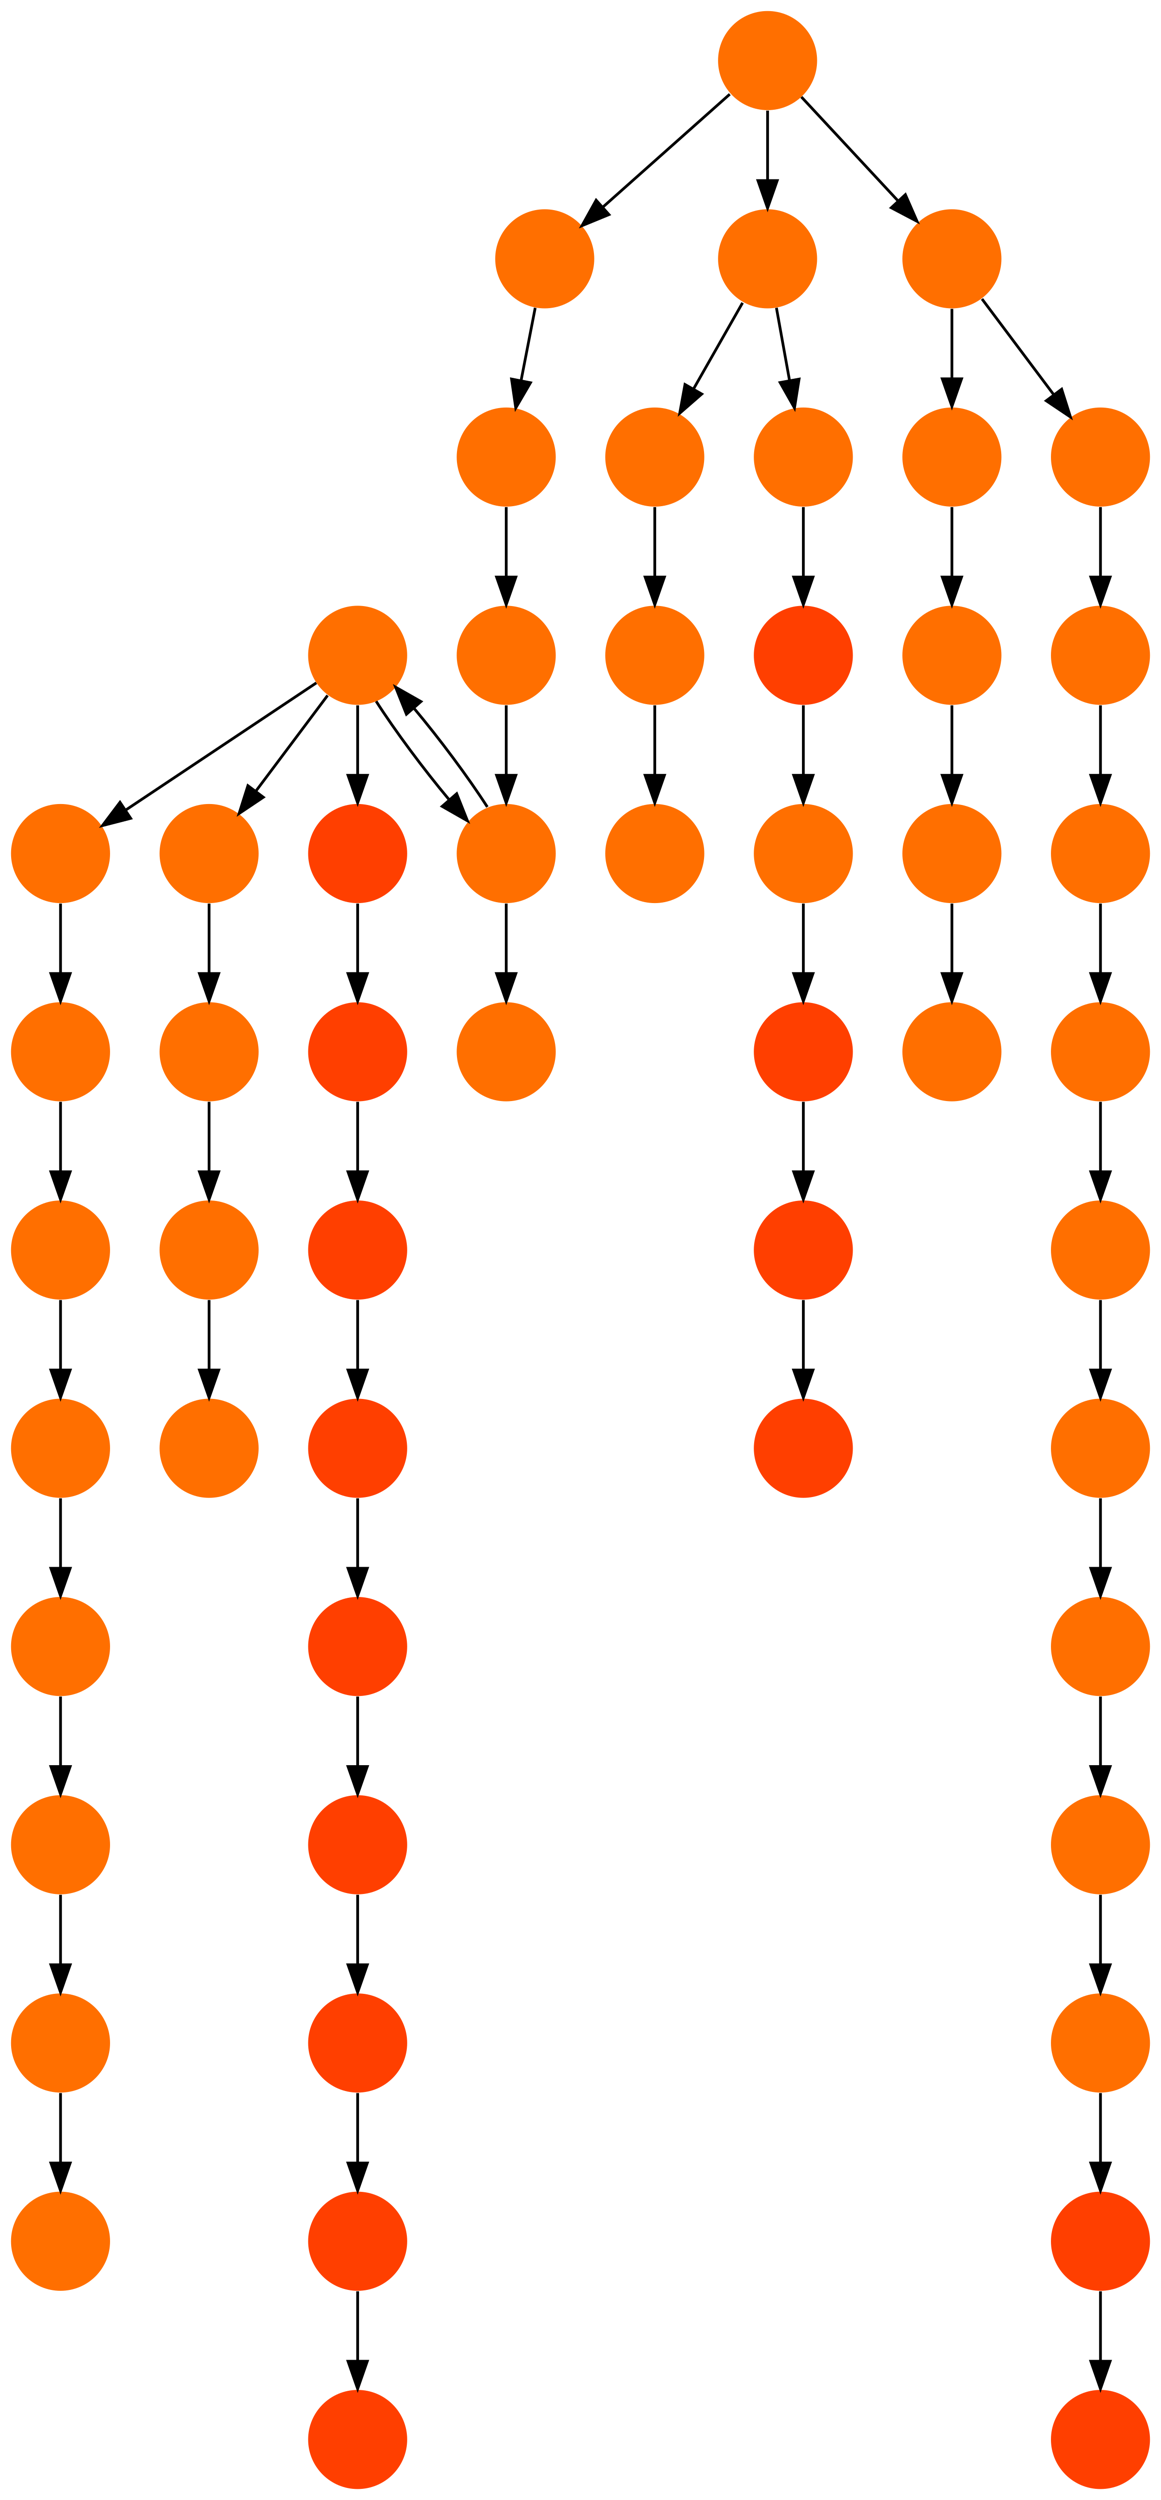 <?xml version="1.0" encoding="UTF-8" standalone="no"?>
<!DOCTYPE svg PUBLIC "-//W3C//DTD SVG 1.1//EN"
 "http://www.w3.org/Graphics/SVG/1.1/DTD/svg11.dtd">
<!-- Generated by graphviz version 2.40.1 (20161225.0304)
 -->
<!-- Title: %3 Pages: 1 -->
<svg width="422pt" height="908pt"
 viewBox="0.00 0.00 422.00 908.00" xmlns="http://www.w3.org/2000/svg" xmlns:xlink="http://www.w3.org/1999/xlink">
<g id="graph0" class="graph" transform="scale(1 1) rotate(0) translate(4 904)">
<title>%3</title>
<polygon fill="#ffffff" stroke="transparent" points="-4,4 -4,-904 418,-904 418,4 -4,4"/>
<!-- 0 -->
<g id="node1" class="node">
<title>0</title>
<g id="a_node1"><a xlink:title="T">
<ellipse fill="#ff3f00" stroke="#000000" stroke-width="0" cx="126" cy="-234" rx="18" ry="18"/>
</a>
</g>
</g>
<!-- 2 -->
<g id="node3" class="node">
<title>2</title>
<g id="a_node3"><a xlink:title="T">
<ellipse fill="#ff3f00" stroke="#000000" stroke-width="0" cx="126" cy="-162" rx="18" ry="18"/>
</a>
</g>
</g>
<!-- 0&#45;&gt;2 -->
<g id="edge52" class="edge">
<title>0&#45;&gt;2</title>
<path fill="none" stroke="#000000" d="M126,-215.831C126,-208.131 126,-198.974 126,-190.417"/>
<polygon fill="#000000" stroke="#000000" points="129.5,-190.413 126,-180.413 122.5,-190.413 129.5,-190.413"/>
</g>
<!-- 1 -->
<g id="node2" class="node">
<title>1</title>
<g id="a_node2"><a xlink:title="T">
<ellipse fill="#ff3f00" stroke="#000000" stroke-width="0" cx="126" cy="-90" rx="18" ry="18"/>
</a>
</g>
</g>
<!-- 13 -->
<g id="node14" class="node">
<title>13</title>
<g id="a_node14"><a xlink:title="T">
<ellipse fill="#ff3f00" stroke="#000000" stroke-width="0" cx="126" cy="-18" rx="18" ry="18"/>
</a>
</g>
</g>
<!-- 1&#45;&gt;13 -->
<g id="edge30" class="edge">
<title>1&#45;&gt;13</title>
<path fill="none" stroke="#000000" d="M126,-71.831C126,-64.131 126,-54.974 126,-46.417"/>
<polygon fill="#000000" stroke="#000000" points="129.5,-46.413 126,-36.413 122.5,-46.413 129.5,-46.413"/>
</g>
<!-- 2&#45;&gt;1 -->
<g id="edge7" class="edge">
<title>2&#45;&gt;1</title>
<path fill="none" stroke="#000000" d="M126,-143.831C126,-136.131 126,-126.974 126,-118.417"/>
<polygon fill="#000000" stroke="#000000" points="129.5,-118.413 126,-108.413 122.5,-118.413 129.5,-118.413"/>
</g>
<!-- 3 -->
<g id="node4" class="node">
<title>3</title>
<g id="a_node4"><a xlink:title="S">
<ellipse fill="#ff6f00" stroke="#000000" stroke-width="0" cx="126" cy="-666" rx="18" ry="18"/>
</a>
</g>
</g>
<!-- 5 -->
<g id="node6" class="node">
<title>5</title>
<g id="a_node6"><a xlink:title="S">
<ellipse fill="#ff6f00" stroke="#000000" stroke-width="0" cx="72" cy="-594" rx="18" ry="18"/>
</a>
</g>
</g>
<!-- 3&#45;&gt;5 -->
<g id="edge41" class="edge">
<title>3&#45;&gt;5</title>
<path fill="none" stroke="#000000" d="M115.072,-651.43C107.607,-641.475 97.563,-628.084 89.053,-616.737"/>
<polygon fill="#000000" stroke="#000000" points="91.712,-614.449 82.912,-608.549 86.112,-618.649 91.712,-614.449"/>
</g>
<!-- 9 -->
<g id="node10" class="node">
<title>9</title>
<g id="a_node10"><a xlink:title="T">
<ellipse fill="#ff3f00" stroke="#000000" stroke-width="0" cx="126" cy="-594" rx="18" ry="18"/>
</a>
</g>
</g>
<!-- 3&#45;&gt;9 -->
<g id="edge37" class="edge">
<title>3&#45;&gt;9</title>
<path fill="none" stroke="#000000" d="M126,-647.831C126,-640.131 126,-630.974 126,-622.417"/>
<polygon fill="#000000" stroke="#000000" points="129.5,-622.413 126,-612.413 122.5,-622.413 129.5,-622.413"/>
</g>
<!-- 11 -->
<g id="node12" class="node">
<title>11</title>
<g id="a_node12"><a xlink:title="S">
<ellipse fill="#ff6f00" stroke="#000000" stroke-width="0" cx="18" cy="-594" rx="18" ry="18"/>
</a>
</g>
</g>
<!-- 3&#45;&gt;11 -->
<g id="edge6" class="edge">
<title>3&#45;&gt;11</title>
<path fill="none" stroke="#000000" d="M110.983,-655.989C93.03,-644.02 62.767,-623.845 41.66,-609.774"/>
<polygon fill="#000000" stroke="#000000" points="43.499,-606.793 33.238,-604.158 39.617,-612.618 43.499,-606.793"/>
</g>
<!-- 22 -->
<g id="node23" class="node">
<title>22</title>
<g id="a_node23"><a xlink:title="S">
<ellipse fill="#ff6f00" stroke="#000000" stroke-width="0" cx="180" cy="-594" rx="18" ry="18"/>
</a>
</g>
</g>
<!-- 3&#45;&gt;22 -->
<g id="edge46" class="edge">
<title>3&#45;&gt;22</title>
<path fill="none" stroke="#000000" d="M132.724,-649.301C139.579,-638.604 149.932,-624.679 159.318,-613.478"/>
<polygon fill="#000000" stroke="#000000" points="161.996,-615.732 165.917,-605.889 156.714,-611.139 161.996,-615.732"/>
</g>
<!-- 4 -->
<g id="node5" class="node">
<title>4</title>
<g id="a_node5"><a xlink:title="S">
<ellipse fill="#ff6f00" stroke="#000000" stroke-width="0" cx="18" cy="-450" rx="18" ry="18"/>
</a>
</g>
</g>
<!-- 10 -->
<g id="node11" class="node">
<title>10</title>
<g id="a_node11"><a xlink:title="S">
<ellipse fill="#ff6f00" stroke="#000000" stroke-width="0" cx="18" cy="-378" rx="18" ry="18"/>
</a>
</g>
</g>
<!-- 4&#45;&gt;10 -->
<g id="edge4" class="edge">
<title>4&#45;&gt;10</title>
<path fill="none" stroke="#000000" d="M18,-431.831C18,-424.131 18,-414.974 18,-406.417"/>
<polygon fill="#000000" stroke="#000000" points="21.5,-406.413 18,-396.413 14.5,-406.413 21.5,-406.413"/>
</g>
<!-- 43 -->
<g id="node44" class="node">
<title>43</title>
<g id="a_node44"><a xlink:title="S">
<ellipse fill="#ff6f00" stroke="#000000" stroke-width="0" cx="72" cy="-522" rx="18" ry="18"/>
</a>
</g>
</g>
<!-- 5&#45;&gt;43 -->
<g id="edge16" class="edge">
<title>5&#45;&gt;43</title>
<path fill="none" stroke="#000000" d="M72,-575.831C72,-568.131 72,-558.974 72,-550.417"/>
<polygon fill="#000000" stroke="#000000" points="75.5,-550.413 72,-540.413 68.5,-550.413 75.5,-550.413"/>
</g>
<!-- 6 -->
<g id="node7" class="node">
<title>6</title>
<g id="a_node7"><a xlink:title="S">
<ellipse fill="#ff6f00" stroke="#000000" stroke-width="0" cx="18" cy="-522" rx="18" ry="18"/>
</a>
</g>
</g>
<!-- 6&#45;&gt;4 -->
<g id="edge27" class="edge">
<title>6&#45;&gt;4</title>
<path fill="none" stroke="#000000" d="M18,-503.831C18,-496.131 18,-486.974 18,-478.417"/>
<polygon fill="#000000" stroke="#000000" points="21.5,-478.413 18,-468.413 14.5,-478.413 21.5,-478.413"/>
</g>
<!-- 7 -->
<g id="node8" class="node">
<title>7</title>
<g id="a_node8"><a xlink:title="T">
<ellipse fill="#ff3f00" stroke="#000000" stroke-width="0" cx="126" cy="-450" rx="18" ry="18"/>
</a>
</g>
</g>
<!-- 44 -->
<g id="node45" class="node">
<title>44</title>
<g id="a_node45"><a xlink:title="T">
<ellipse fill="#ff3f00" stroke="#000000" stroke-width="0" cx="126" cy="-378" rx="18" ry="18"/>
</a>
</g>
</g>
<!-- 7&#45;&gt;44 -->
<g id="edge48" class="edge">
<title>7&#45;&gt;44</title>
<path fill="none" stroke="#000000" d="M126,-431.831C126,-424.131 126,-414.974 126,-406.417"/>
<polygon fill="#000000" stroke="#000000" points="129.5,-406.413 126,-396.413 122.5,-406.413 129.5,-406.413"/>
</g>
<!-- 8 -->
<g id="node9" class="node">
<title>8</title>
<g id="a_node9"><a xlink:title="T">
<ellipse fill="#ff3f00" stroke="#000000" stroke-width="0" cx="126" cy="-522" rx="18" ry="18"/>
</a>
</g>
</g>
<!-- 8&#45;&gt;7 -->
<g id="edge39" class="edge">
<title>8&#45;&gt;7</title>
<path fill="none" stroke="#000000" d="M126,-503.831C126,-496.131 126,-486.974 126,-478.417"/>
<polygon fill="#000000" stroke="#000000" points="129.5,-478.413 126,-468.413 122.5,-478.413 129.5,-478.413"/>
</g>
<!-- 9&#45;&gt;8 -->
<g id="edge5" class="edge">
<title>9&#45;&gt;8</title>
<path fill="none" stroke="#000000" d="M126,-575.831C126,-568.131 126,-558.974 126,-550.417"/>
<polygon fill="#000000" stroke="#000000" points="129.5,-550.413 126,-540.413 122.5,-550.413 129.5,-550.413"/>
</g>
<!-- 12 -->
<g id="node13" class="node">
<title>12</title>
<g id="a_node13"><a xlink:title="S">
<ellipse fill="#ff6f00" stroke="#000000" stroke-width="0" cx="18" cy="-306" rx="18" ry="18"/>
</a>
</g>
</g>
<!-- 10&#45;&gt;12 -->
<g id="edge19" class="edge">
<title>10&#45;&gt;12</title>
<path fill="none" stroke="#000000" d="M18,-359.831C18,-352.131 18,-342.974 18,-334.417"/>
<polygon fill="#000000" stroke="#000000" points="21.5,-334.413 18,-324.413 14.5,-334.413 21.5,-334.413"/>
</g>
<!-- 11&#45;&gt;6 -->
<g id="edge53" class="edge">
<title>11&#45;&gt;6</title>
<path fill="none" stroke="#000000" d="M18,-575.831C18,-568.131 18,-558.974 18,-550.417"/>
<polygon fill="#000000" stroke="#000000" points="21.5,-550.413 18,-540.413 14.5,-550.413 21.5,-550.413"/>
</g>
<!-- 31 -->
<g id="node32" class="node">
<title>31</title>
<g id="a_node32"><a xlink:title="S">
<ellipse fill="#ff6f00" stroke="#000000" stroke-width="0" cx="18" cy="-234" rx="18" ry="18"/>
</a>
</g>
</g>
<!-- 12&#45;&gt;31 -->
<g id="edge8" class="edge">
<title>12&#45;&gt;31</title>
<path fill="none" stroke="#000000" d="M18,-287.831C18,-280.131 18,-270.974 18,-262.417"/>
<polygon fill="#000000" stroke="#000000" points="21.5,-262.413 18,-252.413 14.5,-262.413 21.5,-262.413"/>
</g>
<!-- 14 -->
<g id="node15" class="node">
<title>14</title>
<g id="a_node15"><a xlink:title="S">
<ellipse fill="#ff6f00" stroke="#000000" stroke-width="0" cx="275" cy="-810" rx="18" ry="18"/>
</a>
</g>
</g>
<!-- 34 -->
<g id="node35" class="node">
<title>34</title>
<g id="a_node35"><a xlink:title="S">
<ellipse fill="#ff6f00" stroke="#000000" stroke-width="0" cx="288" cy="-738" rx="18" ry="18"/>
</a>
</g>
</g>
<!-- 14&#45;&gt;34 -->
<g id="edge24" class="edge">
<title>14&#45;&gt;34</title>
<path fill="none" stroke="#000000" d="M278.214,-792.202C279.651,-784.241 281.38,-774.667 282.981,-765.796"/>
<polygon fill="#000000" stroke="#000000" points="286.446,-766.305 284.778,-755.842 279.557,-765.062 286.446,-766.305"/>
</g>
<!-- 52 -->
<g id="node53" class="node">
<title>52</title>
<g id="a_node53"><a xlink:title="S">
<ellipse fill="#ff6f00" stroke="#000000" stroke-width="0" cx="234" cy="-738" rx="18" ry="18"/>
</a>
</g>
</g>
<!-- 14&#45;&gt;52 -->
<g id="edge22" class="edge">
<title>14&#45;&gt;52</title>
<path fill="none" stroke="#000000" d="M265.901,-794.021C260.699,-784.886 254.061,-773.229 248.188,-762.916"/>
<polygon fill="#000000" stroke="#000000" points="251.064,-760.892 243.074,-753.934 244.981,-764.356 251.064,-760.892"/>
</g>
<!-- 15 -->
<g id="node16" class="node">
<title>15</title>
<g id="a_node16"><a xlink:title="S">
<ellipse fill="#ff6f00" stroke="#000000" stroke-width="0" cx="396" cy="-666" rx="18" ry="18"/>
</a>
</g>
</g>
<!-- 24 -->
<g id="node25" class="node">
<title>24</title>
<g id="a_node25"><a xlink:title="S">
<ellipse fill="#ff6f00" stroke="#000000" stroke-width="0" cx="396" cy="-594" rx="18" ry="18"/>
</a>
</g>
</g>
<!-- 15&#45;&gt;24 -->
<g id="edge44" class="edge">
<title>15&#45;&gt;24</title>
<path fill="none" stroke="#000000" d="M396,-647.831C396,-640.131 396,-630.974 396,-622.417"/>
<polygon fill="#000000" stroke="#000000" points="399.5,-622.413 396,-612.413 392.5,-622.413 399.5,-622.413"/>
</g>
<!-- 16 -->
<g id="node17" class="node">
<title>16</title>
<g id="a_node17"><a xlink:title="S">
<ellipse fill="#ff6f00" stroke="#000000" stroke-width="0" cx="396" cy="-738" rx="18" ry="18"/>
</a>
</g>
</g>
<!-- 16&#45;&gt;15 -->
<g id="edge21" class="edge">
<title>16&#45;&gt;15</title>
<path fill="none" stroke="#000000" d="M396,-719.831C396,-712.131 396,-702.974 396,-694.417"/>
<polygon fill="#000000" stroke="#000000" points="399.5,-694.413 396,-684.413 392.5,-694.413 399.5,-694.413"/>
</g>
<!-- 17 -->
<g id="node18" class="node">
<title>17</title>
<g id="a_node18"><a xlink:title="S">
<ellipse fill="#ff6f00" stroke="#000000" stroke-width="0" cx="396" cy="-162" rx="18" ry="18"/>
</a>
</g>
</g>
<!-- 35 -->
<g id="node36" class="node">
<title>35</title>
<g id="a_node36"><a xlink:title="T">
<ellipse fill="#ff3f00" stroke="#000000" stroke-width="0" cx="396" cy="-90" rx="18" ry="18"/>
</a>
</g>
</g>
<!-- 17&#45;&gt;35 -->
<g id="edge50" class="edge">
<title>17&#45;&gt;35</title>
<path fill="none" stroke="#000000" d="M396,-143.831C396,-136.131 396,-126.974 396,-118.417"/>
<polygon fill="#000000" stroke="#000000" points="399.5,-118.413 396,-108.413 392.5,-118.413 399.5,-118.413"/>
</g>
<!-- 18 -->
<g id="node19" class="node">
<title>18</title>
<g id="a_node19"><a xlink:title="S">
<ellipse fill="#ff6f00" stroke="#000000" stroke-width="0" cx="18" cy="-162" rx="18" ry="18"/>
</a>
</g>
</g>
<!-- 29 -->
<g id="node30" class="node">
<title>29</title>
<g id="a_node30"><a xlink:title="S">
<ellipse fill="#ff6f00" stroke="#000000" stroke-width="0" cx="18" cy="-90" rx="18" ry="18"/>
</a>
</g>
</g>
<!-- 18&#45;&gt;29 -->
<g id="edge49" class="edge">
<title>18&#45;&gt;29</title>
<path fill="none" stroke="#000000" d="M18,-143.831C18,-136.131 18,-126.974 18,-118.417"/>
<polygon fill="#000000" stroke="#000000" points="21.5,-118.413 18,-108.413 14.5,-118.413 21.5,-118.413"/>
</g>
<!-- 19 -->
<g id="node20" class="node">
<title>19</title>
<g id="a_node20"><a xlink:title="S">
<ellipse fill="#ff6f00" stroke="#000000" stroke-width="0" cx="396" cy="-234" rx="18" ry="18"/>
</a>
</g>
</g>
<!-- 19&#45;&gt;17 -->
<g id="edge31" class="edge">
<title>19&#45;&gt;17</title>
<path fill="none" stroke="#000000" d="M396,-215.831C396,-208.131 396,-198.974 396,-190.417"/>
<polygon fill="#000000" stroke="#000000" points="399.5,-190.413 396,-180.413 392.5,-190.413 399.5,-190.413"/>
</g>
<!-- 20 -->
<g id="node21" class="node">
<title>20</title>
<g id="a_node21"><a xlink:title="S">
<ellipse fill="#ff6f00" stroke="#000000" stroke-width="0" cx="342" cy="-810" rx="18" ry="18"/>
</a>
</g>
</g>
<!-- 20&#45;&gt;16 -->
<g id="edge54" class="edge">
<title>20&#45;&gt;16</title>
<path fill="none" stroke="#000000" d="M352.928,-795.43C360.393,-785.475 370.437,-772.084 378.947,-760.737"/>
<polygon fill="#000000" stroke="#000000" points="381.889,-762.649 385.089,-752.549 376.288,-758.449 381.889,-762.649"/>
</g>
<!-- 37 -->
<g id="node38" class="node">
<title>37</title>
<g id="a_node38"><a xlink:title="S">
<ellipse fill="#ff6f00" stroke="#000000" stroke-width="0" cx="342" cy="-738" rx="18" ry="18"/>
</a>
</g>
</g>
<!-- 20&#45;&gt;37 -->
<g id="edge51" class="edge">
<title>20&#45;&gt;37</title>
<path fill="none" stroke="#000000" d="M342,-791.831C342,-784.131 342,-774.974 342,-766.417"/>
<polygon fill="#000000" stroke="#000000" points="345.5,-766.413 342,-756.413 338.5,-766.413 345.5,-766.413"/>
</g>
<!-- 21 -->
<g id="node22" class="node">
<title>21</title>
<g id="a_node22"><a xlink:title="S">
<ellipse fill="#ff6f00" stroke="#000000" stroke-width="0" cx="396" cy="-450" rx="18" ry="18"/>
</a>
</g>
</g>
<!-- 30 -->
<g id="node31" class="node">
<title>30</title>
<g id="a_node31"><a xlink:title="S">
<ellipse fill="#ff6f00" stroke="#000000" stroke-width="0" cx="396" cy="-378" rx="18" ry="18"/>
</a>
</g>
</g>
<!-- 21&#45;&gt;30 -->
<g id="edge42" class="edge">
<title>21&#45;&gt;30</title>
<path fill="none" stroke="#000000" d="M396,-431.831C396,-424.131 396,-414.974 396,-406.417"/>
<polygon fill="#000000" stroke="#000000" points="399.5,-406.413 396,-396.413 392.5,-406.413 399.5,-406.413"/>
</g>
<!-- 22&#45;&gt;3 -->
<g id="edge26" class="edge">
<title>22&#45;&gt;3</title>
<path fill="none" stroke="#000000" d="M173.142,-610.909C166.214,-621.689 155.792,-635.683 146.391,-646.869"/>
<polygon fill="#000000" stroke="#000000" points="143.729,-644.596 139.791,-654.432 149.003,-649.199 143.729,-644.596"/>
</g>
<!-- 45 -->
<g id="node46" class="node">
<title>45</title>
<g id="a_node46"><a xlink:title="S">
<ellipse fill="#ff6f00" stroke="#000000" stroke-width="0" cx="180" cy="-522" rx="18" ry="18"/>
</a>
</g>
</g>
<!-- 22&#45;&gt;45 -->
<g id="edge15" class="edge">
<title>22&#45;&gt;45</title>
<path fill="none" stroke="#000000" d="M180,-575.831C180,-568.131 180,-558.974 180,-550.417"/>
<polygon fill="#000000" stroke="#000000" points="183.5,-550.413 180,-540.413 176.5,-550.413 183.5,-550.413"/>
</g>
<!-- 23 -->
<g id="node24" class="node">
<title>23</title>
<g id="a_node24"><a xlink:title="S">
<ellipse fill="#ff6f00" stroke="#000000" stroke-width="0" cx="275" cy="-882" rx="18" ry="18"/>
</a>
</g>
</g>
<!-- 23&#45;&gt;14 -->
<g id="edge36" class="edge">
<title>23&#45;&gt;14</title>
<path fill="none" stroke="#000000" d="M275,-863.831C275,-856.131 275,-846.974 275,-838.417"/>
<polygon fill="#000000" stroke="#000000" points="278.5,-838.413 275,-828.413 271.5,-838.413 278.5,-838.413"/>
</g>
<!-- 23&#45;&gt;20 -->
<g id="edge35" class="edge">
<title>23&#45;&gt;20</title>
<path fill="none" stroke="#000000" d="M287.289,-868.794C297.082,-858.27 310.982,-843.332 322.321,-831.147"/>
<polygon fill="#000000" stroke="#000000" points="325.084,-833.316 329.334,-823.611 319.959,-828.548 325.084,-833.316"/>
</g>
<!-- 28 -->
<g id="node29" class="node">
<title>28</title>
<g id="a_node29"><a xlink:title="S">
<ellipse fill="#ff6f00" stroke="#000000" stroke-width="0" cx="194" cy="-810" rx="18" ry="18"/>
</a>
</g>
</g>
<!-- 23&#45;&gt;28 -->
<g id="edge47" class="edge">
<title>23&#45;&gt;28</title>
<path fill="none" stroke="#000000" d="M261.26,-869.786C248.616,-858.547 229.674,-841.71 215.11,-828.765"/>
<polygon fill="#000000" stroke="#000000" points="217.337,-826.061 207.538,-822.033 212.686,-831.293 217.337,-826.061"/>
</g>
<!-- 26 -->
<g id="node27" class="node">
<title>26</title>
<g id="a_node27"><a xlink:title="S">
<ellipse fill="#ff6f00" stroke="#000000" stroke-width="0" cx="396" cy="-522" rx="18" ry="18"/>
</a>
</g>
</g>
<!-- 24&#45;&gt;26 -->
<g id="edge29" class="edge">
<title>24&#45;&gt;26</title>
<path fill="none" stroke="#000000" d="M396,-575.831C396,-568.131 396,-558.974 396,-550.417"/>
<polygon fill="#000000" stroke="#000000" points="399.5,-550.413 396,-540.413 392.5,-550.413 399.5,-550.413"/>
</g>
<!-- 25 -->
<g id="node26" class="node">
<title>25</title>
<g id="a_node26"><a xlink:title="T">
<ellipse fill="#ff3f00" stroke="#000000" stroke-width="0" cx="396" cy="-18" rx="18" ry="18"/>
</a>
</g>
</g>
<!-- 26&#45;&gt;21 -->
<g id="edge28" class="edge">
<title>26&#45;&gt;21</title>
<path fill="none" stroke="#000000" d="M396,-503.831C396,-496.131 396,-486.974 396,-478.417"/>
<polygon fill="#000000" stroke="#000000" points="399.5,-478.413 396,-468.413 392.5,-478.413 399.5,-478.413"/>
</g>
<!-- 27 -->
<g id="node28" class="node">
<title>27</title>
<g id="a_node28"><a xlink:title="S">
<ellipse fill="#ff6f00" stroke="#000000" stroke-width="0" cx="396" cy="-306" rx="18" ry="18"/>
</a>
</g>
</g>
<!-- 27&#45;&gt;19 -->
<g id="edge33" class="edge">
<title>27&#45;&gt;19</title>
<path fill="none" stroke="#000000" d="M396,-287.831C396,-280.131 396,-270.974 396,-262.417"/>
<polygon fill="#000000" stroke="#000000" points="399.5,-262.413 396,-252.413 392.5,-262.413 399.5,-262.413"/>
</g>
<!-- 39 -->
<g id="node40" class="node">
<title>39</title>
<g id="a_node40"><a xlink:title="S">
<ellipse fill="#ff6f00" stroke="#000000" stroke-width="0" cx="180" cy="-738" rx="18" ry="18"/>
</a>
</g>
</g>
<!-- 28&#45;&gt;39 -->
<g id="edge23" class="edge">
<title>28&#45;&gt;39</title>
<path fill="none" stroke="#000000" d="M190.539,-792.202C188.991,-784.241 187.13,-774.667 185.405,-765.796"/>
<polygon fill="#000000" stroke="#000000" points="188.814,-764.991 183.469,-755.842 181.942,-766.327 188.814,-764.991"/>
</g>
<!-- 30&#45;&gt;27 -->
<g id="edge11" class="edge">
<title>30&#45;&gt;27</title>
<path fill="none" stroke="#000000" d="M396,-359.831C396,-352.131 396,-342.974 396,-334.417"/>
<polygon fill="#000000" stroke="#000000" points="399.5,-334.413 396,-324.413 392.5,-334.413 399.5,-334.413"/>
</g>
<!-- 31&#45;&gt;18 -->
<g id="edge45" class="edge">
<title>31&#45;&gt;18</title>
<path fill="none" stroke="#000000" d="M18,-215.831C18,-208.131 18,-198.974 18,-190.417"/>
<polygon fill="#000000" stroke="#000000" points="21.5,-190.413 18,-180.413 14.5,-190.413 21.5,-190.413"/>
</g>
<!-- 32 -->
<g id="node33" class="node">
<title>32</title>
<g id="a_node33"><a xlink:title="S">
<ellipse fill="#ff6f00" stroke="#000000" stroke-width="0" cx="288" cy="-594" rx="18" ry="18"/>
</a>
</g>
</g>
<!-- 50 -->
<g id="node51" class="node">
<title>50</title>
<g id="a_node51"><a xlink:title="T">
<ellipse fill="#ff3f00" stroke="#000000" stroke-width="0" cx="288" cy="-522" rx="18" ry="18"/>
</a>
</g>
</g>
<!-- 32&#45;&gt;50 -->
<g id="edge34" class="edge">
<title>32&#45;&gt;50</title>
<path fill="none" stroke="#000000" d="M288,-575.831C288,-568.131 288,-558.974 288,-550.417"/>
<polygon fill="#000000" stroke="#000000" points="291.5,-550.413 288,-540.413 284.5,-550.413 291.5,-550.413"/>
</g>
<!-- 33 -->
<g id="node34" class="node">
<title>33</title>
<g id="a_node34"><a xlink:title="S">
<ellipse fill="#ff6f00" stroke="#000000" stroke-width="0" cx="180" cy="-666" rx="18" ry="18"/>
</a>
</g>
</g>
<!-- 33&#45;&gt;22 -->
<g id="edge3" class="edge">
<title>33&#45;&gt;22</title>
<path fill="none" stroke="#000000" d="M180,-647.831C180,-640.131 180,-630.974 180,-622.417"/>
<polygon fill="#000000" stroke="#000000" points="183.5,-622.413 180,-612.413 176.5,-622.413 183.5,-622.413"/>
</g>
<!-- 38 -->
<g id="node39" class="node">
<title>38</title>
<g id="a_node39"><a xlink:title="T">
<ellipse fill="#ff3f00" stroke="#000000" stroke-width="0" cx="288" cy="-666" rx="18" ry="18"/>
</a>
</g>
</g>
<!-- 34&#45;&gt;38 -->
<g id="edge2" class="edge">
<title>34&#45;&gt;38</title>
<path fill="none" stroke="#000000" d="M288,-719.831C288,-712.131 288,-702.974 288,-694.417"/>
<polygon fill="#000000" stroke="#000000" points="291.5,-694.413 288,-684.413 284.5,-694.413 291.5,-694.413"/>
</g>
<!-- 35&#45;&gt;25 -->
<g id="edge14" class="edge">
<title>35&#45;&gt;25</title>
<path fill="none" stroke="#000000" d="M396,-71.831C396,-64.131 396,-54.974 396,-46.417"/>
<polygon fill="#000000" stroke="#000000" points="399.5,-46.413 396,-36.413 392.5,-46.413 399.5,-46.413"/>
</g>
<!-- 36 -->
<g id="node37" class="node">
<title>36</title>
<g id="a_node37"><a xlink:title="S">
<ellipse fill="#ff6f00" stroke="#000000" stroke-width="0" cx="342" cy="-666" rx="18" ry="18"/>
</a>
</g>
</g>
<!-- 46 -->
<g id="node47" class="node">
<title>46</title>
<g id="a_node47"><a xlink:title="S">
<ellipse fill="#ff6f00" stroke="#000000" stroke-width="0" cx="342" cy="-594" rx="18" ry="18"/>
</a>
</g>
</g>
<!-- 36&#45;&gt;46 -->
<g id="edge9" class="edge">
<title>36&#45;&gt;46</title>
<path fill="none" stroke="#000000" d="M342,-647.831C342,-640.131 342,-630.974 342,-622.417"/>
<polygon fill="#000000" stroke="#000000" points="345.5,-622.413 342,-612.413 338.5,-622.413 345.5,-622.413"/>
</g>
<!-- 37&#45;&gt;36 -->
<g id="edge1" class="edge">
<title>37&#45;&gt;36</title>
<path fill="none" stroke="#000000" d="M342,-719.831C342,-712.131 342,-702.974 342,-694.417"/>
<polygon fill="#000000" stroke="#000000" points="345.5,-694.413 342,-684.413 338.5,-694.413 345.5,-694.413"/>
</g>
<!-- 38&#45;&gt;32 -->
<g id="edge20" class="edge">
<title>38&#45;&gt;32</title>
<path fill="none" stroke="#000000" d="M288,-647.831C288,-640.131 288,-630.974 288,-622.417"/>
<polygon fill="#000000" stroke="#000000" points="291.5,-622.413 288,-612.413 284.5,-622.413 291.5,-622.413"/>
</g>
<!-- 39&#45;&gt;33 -->
<g id="edge18" class="edge">
<title>39&#45;&gt;33</title>
<path fill="none" stroke="#000000" d="M180,-719.831C180,-712.131 180,-702.974 180,-694.417"/>
<polygon fill="#000000" stroke="#000000" points="183.5,-694.413 180,-684.413 176.5,-694.413 183.5,-694.413"/>
</g>
<!-- 40 -->
<g id="node41" class="node">
<title>40</title>
<g id="a_node41"><a xlink:title="S">
<ellipse fill="#ff6f00" stroke="#000000" stroke-width="0" cx="72" cy="-378" rx="18" ry="18"/>
</a>
</g>
</g>
<!-- 41 -->
<g id="node42" class="node">
<title>41</title>
<g id="a_node42"><a xlink:title="S">
<ellipse fill="#ff6f00" stroke="#000000" stroke-width="0" cx="342" cy="-522" rx="18" ry="18"/>
</a>
</g>
</g>
<!-- 42 -->
<g id="node43" class="node">
<title>42</title>
<g id="a_node43"><a xlink:title="S">
<ellipse fill="#ff6f00" stroke="#000000" stroke-width="0" cx="72" cy="-450" rx="18" ry="18"/>
</a>
</g>
</g>
<!-- 42&#45;&gt;40 -->
<g id="edge12" class="edge">
<title>42&#45;&gt;40</title>
<path fill="none" stroke="#000000" d="M72,-431.831C72,-424.131 72,-414.974 72,-406.417"/>
<polygon fill="#000000" stroke="#000000" points="75.5,-406.413 72,-396.413 68.5,-406.413 75.5,-406.413"/>
</g>
<!-- 43&#45;&gt;42 -->
<g id="edge13" class="edge">
<title>43&#45;&gt;42</title>
<path fill="none" stroke="#000000" d="M72,-503.831C72,-496.131 72,-486.974 72,-478.417"/>
<polygon fill="#000000" stroke="#000000" points="75.5,-478.413 72,-468.413 68.5,-478.413 75.5,-478.413"/>
</g>
<!-- 47 -->
<g id="node48" class="node">
<title>47</title>
<g id="a_node48"><a xlink:title="T">
<ellipse fill="#ff3f00" stroke="#000000" stroke-width="0" cx="126" cy="-306" rx="18" ry="18"/>
</a>
</g>
</g>
<!-- 44&#45;&gt;47 -->
<g id="edge43" class="edge">
<title>44&#45;&gt;47</title>
<path fill="none" stroke="#000000" d="M126,-359.831C126,-352.131 126,-342.974 126,-334.417"/>
<polygon fill="#000000" stroke="#000000" points="129.5,-334.413 126,-324.413 122.5,-334.413 129.5,-334.413"/>
</g>
<!-- 46&#45;&gt;41 -->
<g id="edge10" class="edge">
<title>46&#45;&gt;41</title>
<path fill="none" stroke="#000000" d="M342,-575.831C342,-568.131 342,-558.974 342,-550.417"/>
<polygon fill="#000000" stroke="#000000" points="345.5,-550.413 342,-540.413 338.5,-550.413 345.5,-550.413"/>
</g>
<!-- 47&#45;&gt;0 -->
<g id="edge32" class="edge">
<title>47&#45;&gt;0</title>
<path fill="none" stroke="#000000" d="M126,-287.831C126,-280.131 126,-270.974 126,-262.417"/>
<polygon fill="#000000" stroke="#000000" points="129.5,-262.413 126,-252.413 122.5,-262.413 129.5,-262.413"/>
</g>
<!-- 48 -->
<g id="node49" class="node">
<title>48</title>
<g id="a_node49"><a xlink:title="T">
<ellipse fill="#ff3f00" stroke="#000000" stroke-width="0" cx="288" cy="-378" rx="18" ry="18"/>
</a>
</g>
</g>
<!-- 49 -->
<g id="node50" class="node">
<title>49</title>
<g id="a_node50"><a xlink:title="T">
<ellipse fill="#ff3f00" stroke="#000000" stroke-width="0" cx="288" cy="-450" rx="18" ry="18"/>
</a>
</g>
</g>
<!-- 49&#45;&gt;48 -->
<g id="edge40" class="edge">
<title>49&#45;&gt;48</title>
<path fill="none" stroke="#000000" d="M288,-431.831C288,-424.131 288,-414.974 288,-406.417"/>
<polygon fill="#000000" stroke="#000000" points="291.5,-406.413 288,-396.413 284.5,-406.413 291.5,-406.413"/>
</g>
<!-- 50&#45;&gt;49 -->
<g id="edge38" class="edge">
<title>50&#45;&gt;49</title>
<path fill="none" stroke="#000000" d="M288,-503.831C288,-496.131 288,-486.974 288,-478.417"/>
<polygon fill="#000000" stroke="#000000" points="291.5,-478.413 288,-468.413 284.5,-478.413 291.5,-478.413"/>
</g>
<!-- 51 -->
<g id="node52" class="node">
<title>51</title>
<g id="a_node52"><a xlink:title="S">
<ellipse fill="#ff6f00" stroke="#000000" stroke-width="0" cx="234" cy="-594" rx="18" ry="18"/>
</a>
</g>
</g>
<!-- 53 -->
<g id="node54" class="node">
<title>53</title>
<g id="a_node54"><a xlink:title="S">
<ellipse fill="#ff6f00" stroke="#000000" stroke-width="0" cx="234" cy="-666" rx="18" ry="18"/>
</a>
</g>
</g>
<!-- 52&#45;&gt;53 -->
<g id="edge17" class="edge">
<title>52&#45;&gt;53</title>
<path fill="none" stroke="#000000" d="M234,-719.831C234,-712.131 234,-702.974 234,-694.417"/>
<polygon fill="#000000" stroke="#000000" points="237.5,-694.413 234,-684.413 230.5,-694.413 237.5,-694.413"/>
</g>
<!-- 53&#45;&gt;51 -->
<g id="edge25" class="edge">
<title>53&#45;&gt;51</title>
<path fill="none" stroke="#000000" d="M234,-647.831C234,-640.131 234,-630.974 234,-622.417"/>
<polygon fill="#000000" stroke="#000000" points="237.5,-622.413 234,-612.413 230.5,-622.413 237.5,-622.413"/>
</g>
</g>
</svg>
